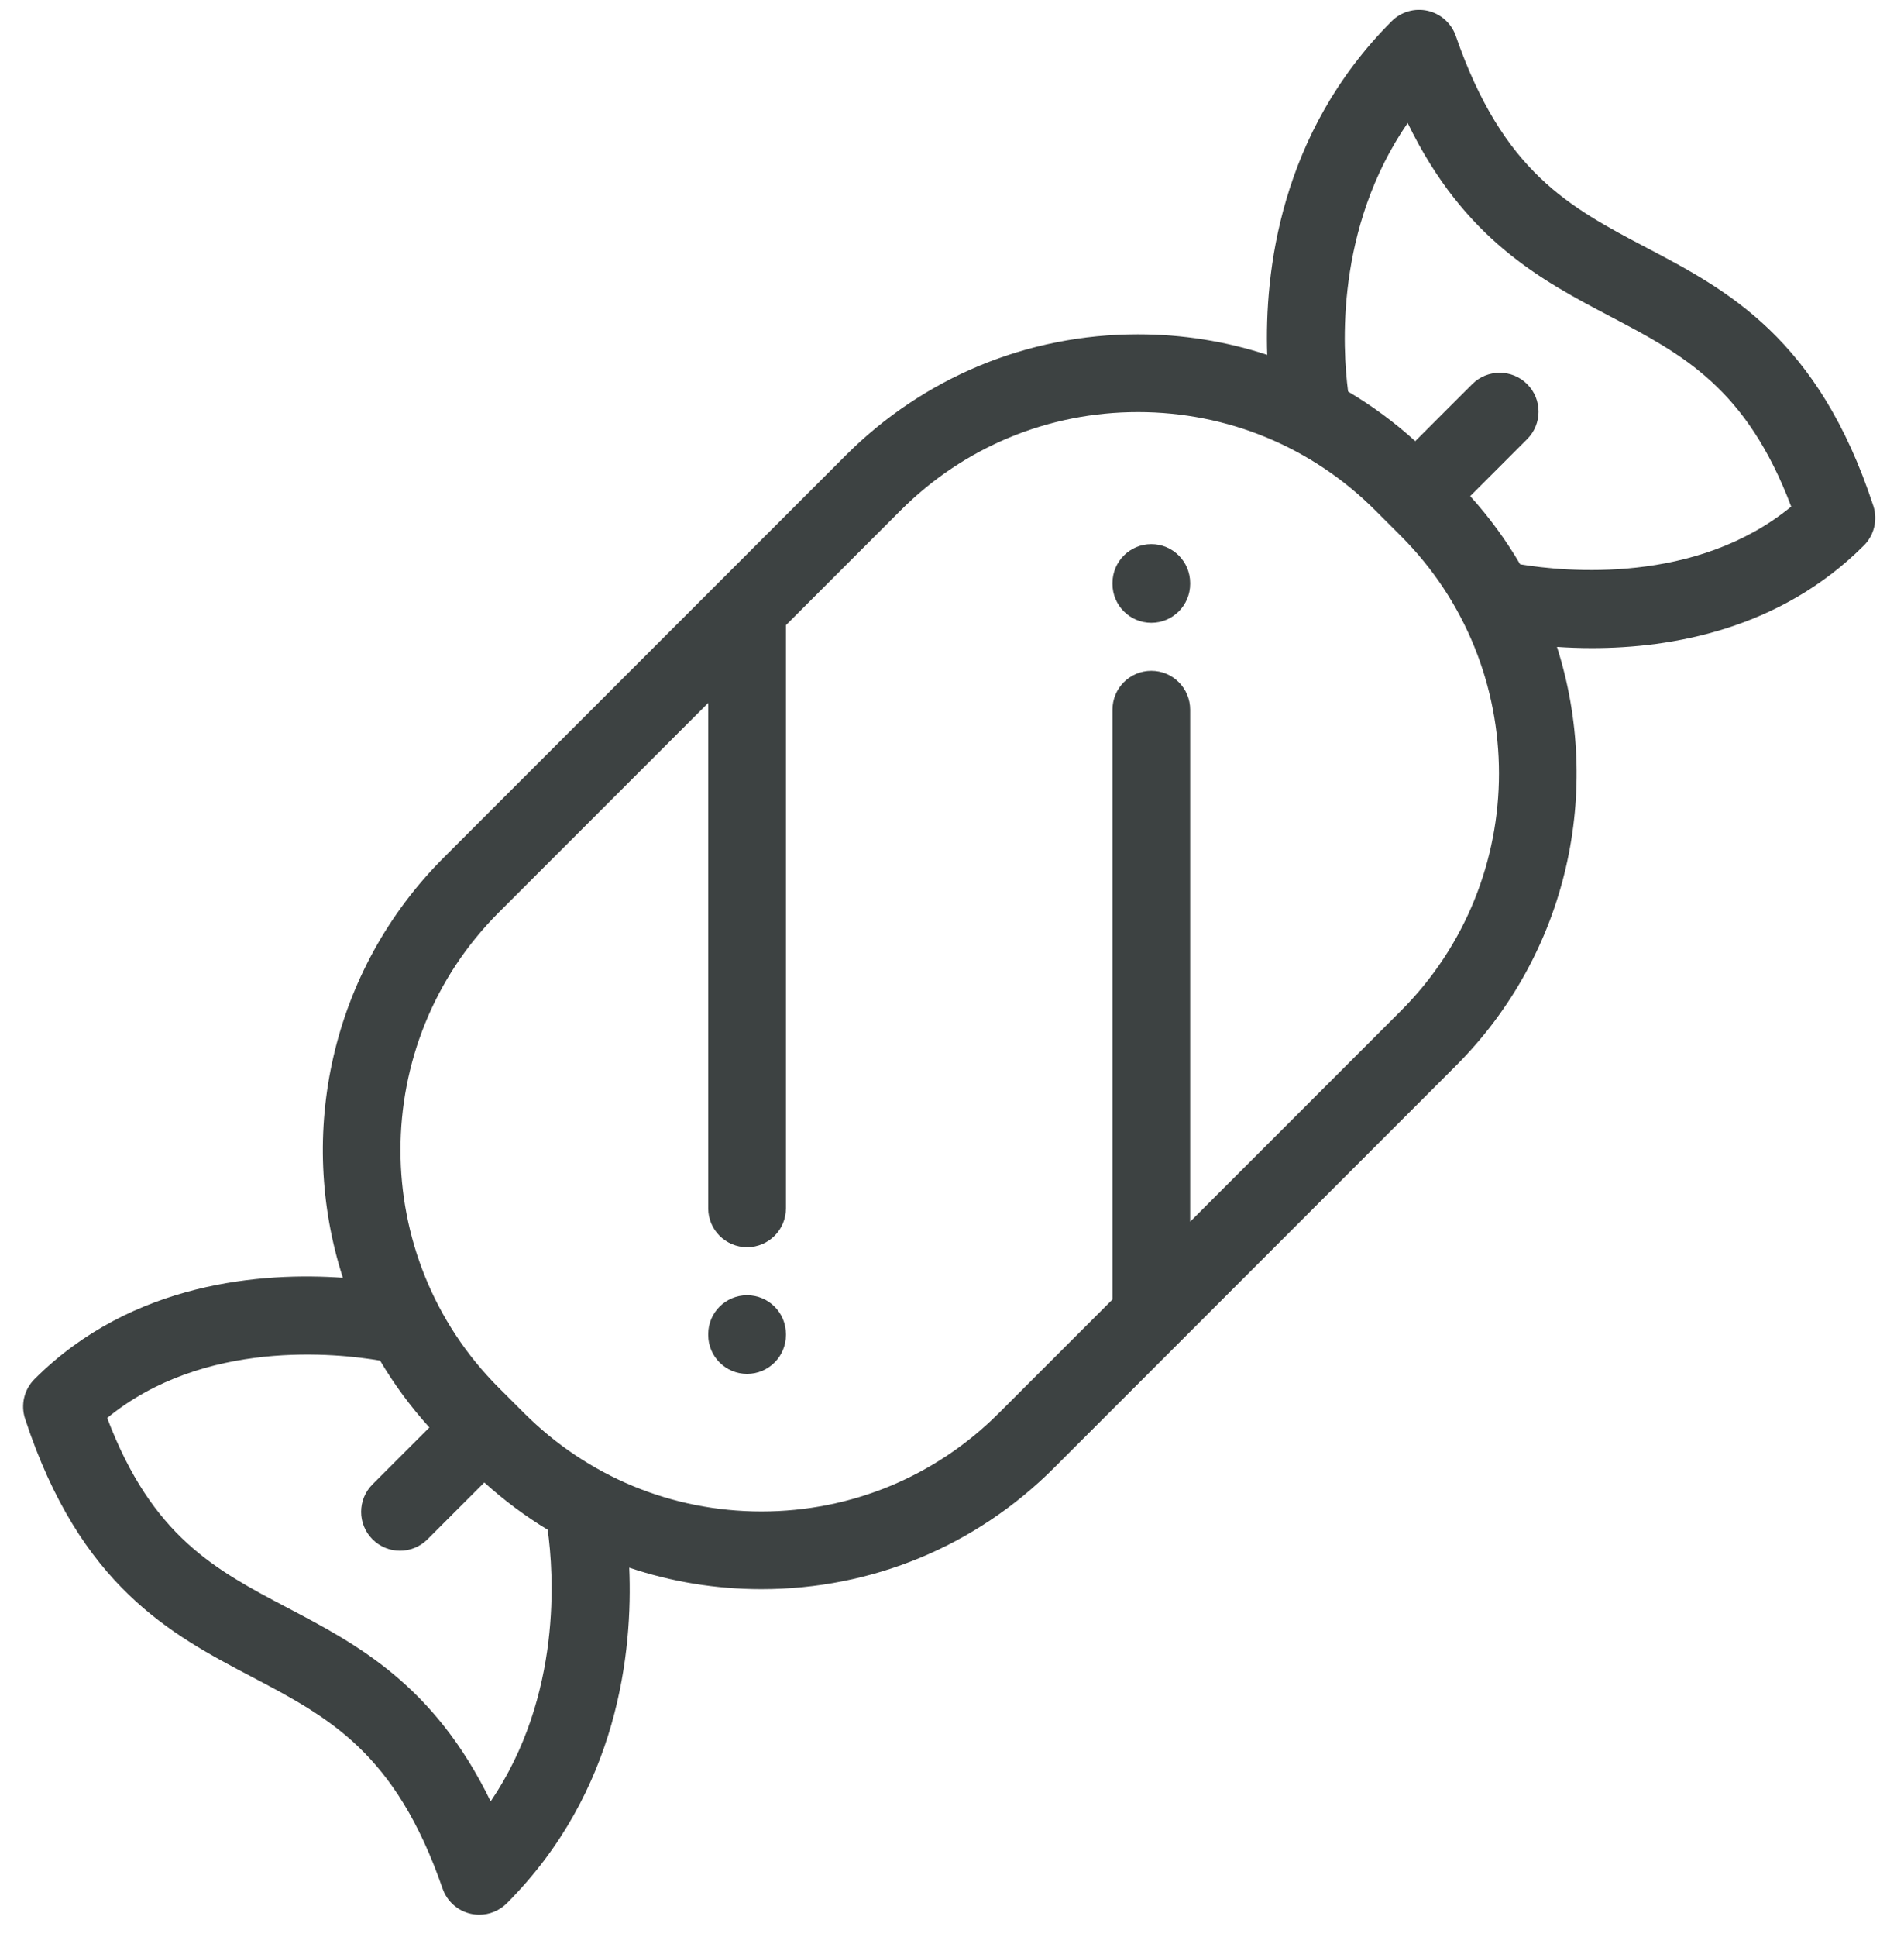 <?xml version="1.0" encoding="UTF-8"?>
<svg width="60px" height="61px" viewBox="0 0 60 61" version="1.1" xmlns="http://www.w3.org/2000/svg" xmlns:xlink="http://www.w3.org/1999/xlink">
    <title>candy-svgrepo-com</title>
    <g id="页面-1" stroke="none" stroke-width="1" fill="none" fill-rule="evenodd">
        <g id="形状库素材-节日" transform="translate(-320, -160)" fill="#3D4242" fill-rule="nonzero">
            <g id="candy-svgrepo-com" transform="translate(320.729, 160.311)">
                <path d="M35.552,16.827 C34.876,16.827 34.328,17.375 34.328,18.052 L34.328,18.08 C34.328,18.756 34.876,19.305 35.552,19.305 C36.228,19.305 36.776,18.756 36.776,18.08 L36.776,18.052 C36.776,17.375 36.228,16.827 35.552,16.827 Z" id="路径"></path>
                <path d="M22.813,40.484 C22.137,40.484 21.589,41.032 21.589,41.708 L21.589,41.737 C21.589,42.413 22.137,42.961 22.813,42.961 C23.49,42.961 24.038,42.413 24.038,41.737 L24.038,41.708 C24.038,41.032 23.49,40.484 22.813,40.484 Z" id="路径"></path>
                <path d="M58.305,15.623 C56.57,10.335 53.697,8.825 51.162,7.493 C48.732,6.216 46.634,5.113 45.148,0.824 C45.01,0.425 44.676,0.126 44.265,0.031 C43.854,-0.063 43.423,0.06 43.125,0.359 C39.595,3.889 39.117,8.274 39.204,10.865 C37.907,10.44 36.536,10.219 35.131,10.219 C31.651,10.219 28.379,11.575 25.918,14.036 L13.255,26.699 C9.68,30.273 8.621,35.425 10.076,39.934 C7.573,39.758 3.443,40.041 0.359,43.125 C0.032,43.452 -0.083,43.934 0.061,44.373 C1.796,49.661 4.669,51.17 7.203,52.502 C9.633,53.779 11.732,54.882 13.218,59.172 C13.356,59.57 13.689,59.87 14.1,59.964 C14.191,59.985 14.283,59.995 14.375,59.995 C14.696,59.995 15.008,59.869 15.24,59.637 C18.77,56.107 19.212,51.685 19.1,49.064 C20.425,49.51 21.828,49.742 23.268,49.742 C26.748,49.742 30.02,48.387 32.482,45.926 L45.144,33.263 C48.709,29.698 49.772,24.565 48.335,20.064 C48.676,20.087 49.046,20.102 49.44,20.102 C51.938,20.102 55.358,19.519 58.007,16.87 C58.333,16.544 58.448,16.061 58.305,15.623 Z M14.733,56.426 C12.949,52.756 10.52,51.479 8.343,50.335 C6.057,49.133 4.064,48.086 2.649,44.35 C5.695,41.85 9.905,42.313 11.249,42.543 C11.687,43.284 12.205,43.989 12.802,44.649 L11.01,46.441 C10.532,46.919 10.532,47.694 11.01,48.172 C11.249,48.411 11.563,48.531 11.876,48.531 C12.189,48.531 12.502,48.411 12.742,48.172 L14.533,46.381 C15.156,46.944 15.824,47.443 16.53,47.87 C16.719,49.222 16.998,53.09 14.733,56.426 Z M43.413,31.531 L36.776,38.168 L36.776,22.041 C36.776,21.365 36.228,20.817 35.552,20.817 C34.876,20.817 34.328,21.365 34.328,22.041 L34.328,40.617 L30.75,44.194 C28.751,46.193 26.094,47.294 23.268,47.294 C20.441,47.294 17.784,46.193 15.785,44.194 L14.986,43.396 C10.86,39.27 10.86,32.556 14.986,28.43 L21.589,21.828 L21.589,37.747 C21.589,38.423 22.137,38.971 22.813,38.971 C23.49,38.971 24.038,38.423 24.038,37.747 L24.038,19.379 L27.649,15.768 C29.648,13.769 32.305,12.668 35.131,12.668 C37.958,12.668 40.615,13.769 42.614,15.768 L43.413,16.567 C47.539,20.693 47.539,27.406 43.413,31.531 Z M47.175,17.463 C46.733,16.707 46.208,15.987 45.601,15.315 L47.396,13.52 C47.874,13.041 47.874,12.266 47.396,11.788 C46.918,11.31 46.143,11.31 45.665,11.788 L43.869,13.583 C43.212,12.987 42.503,12.466 41.753,12.022 C41.575,10.664 41.347,6.88 43.63,3.563 C45.414,7.238 47.844,8.515 50.023,9.66 C52.309,10.862 54.302,11.909 55.717,15.645 C52.713,18.11 48.58,17.695 47.175,17.463 Z" id="形状"></path>
            </g>
        </g>
    </g>
</svg>